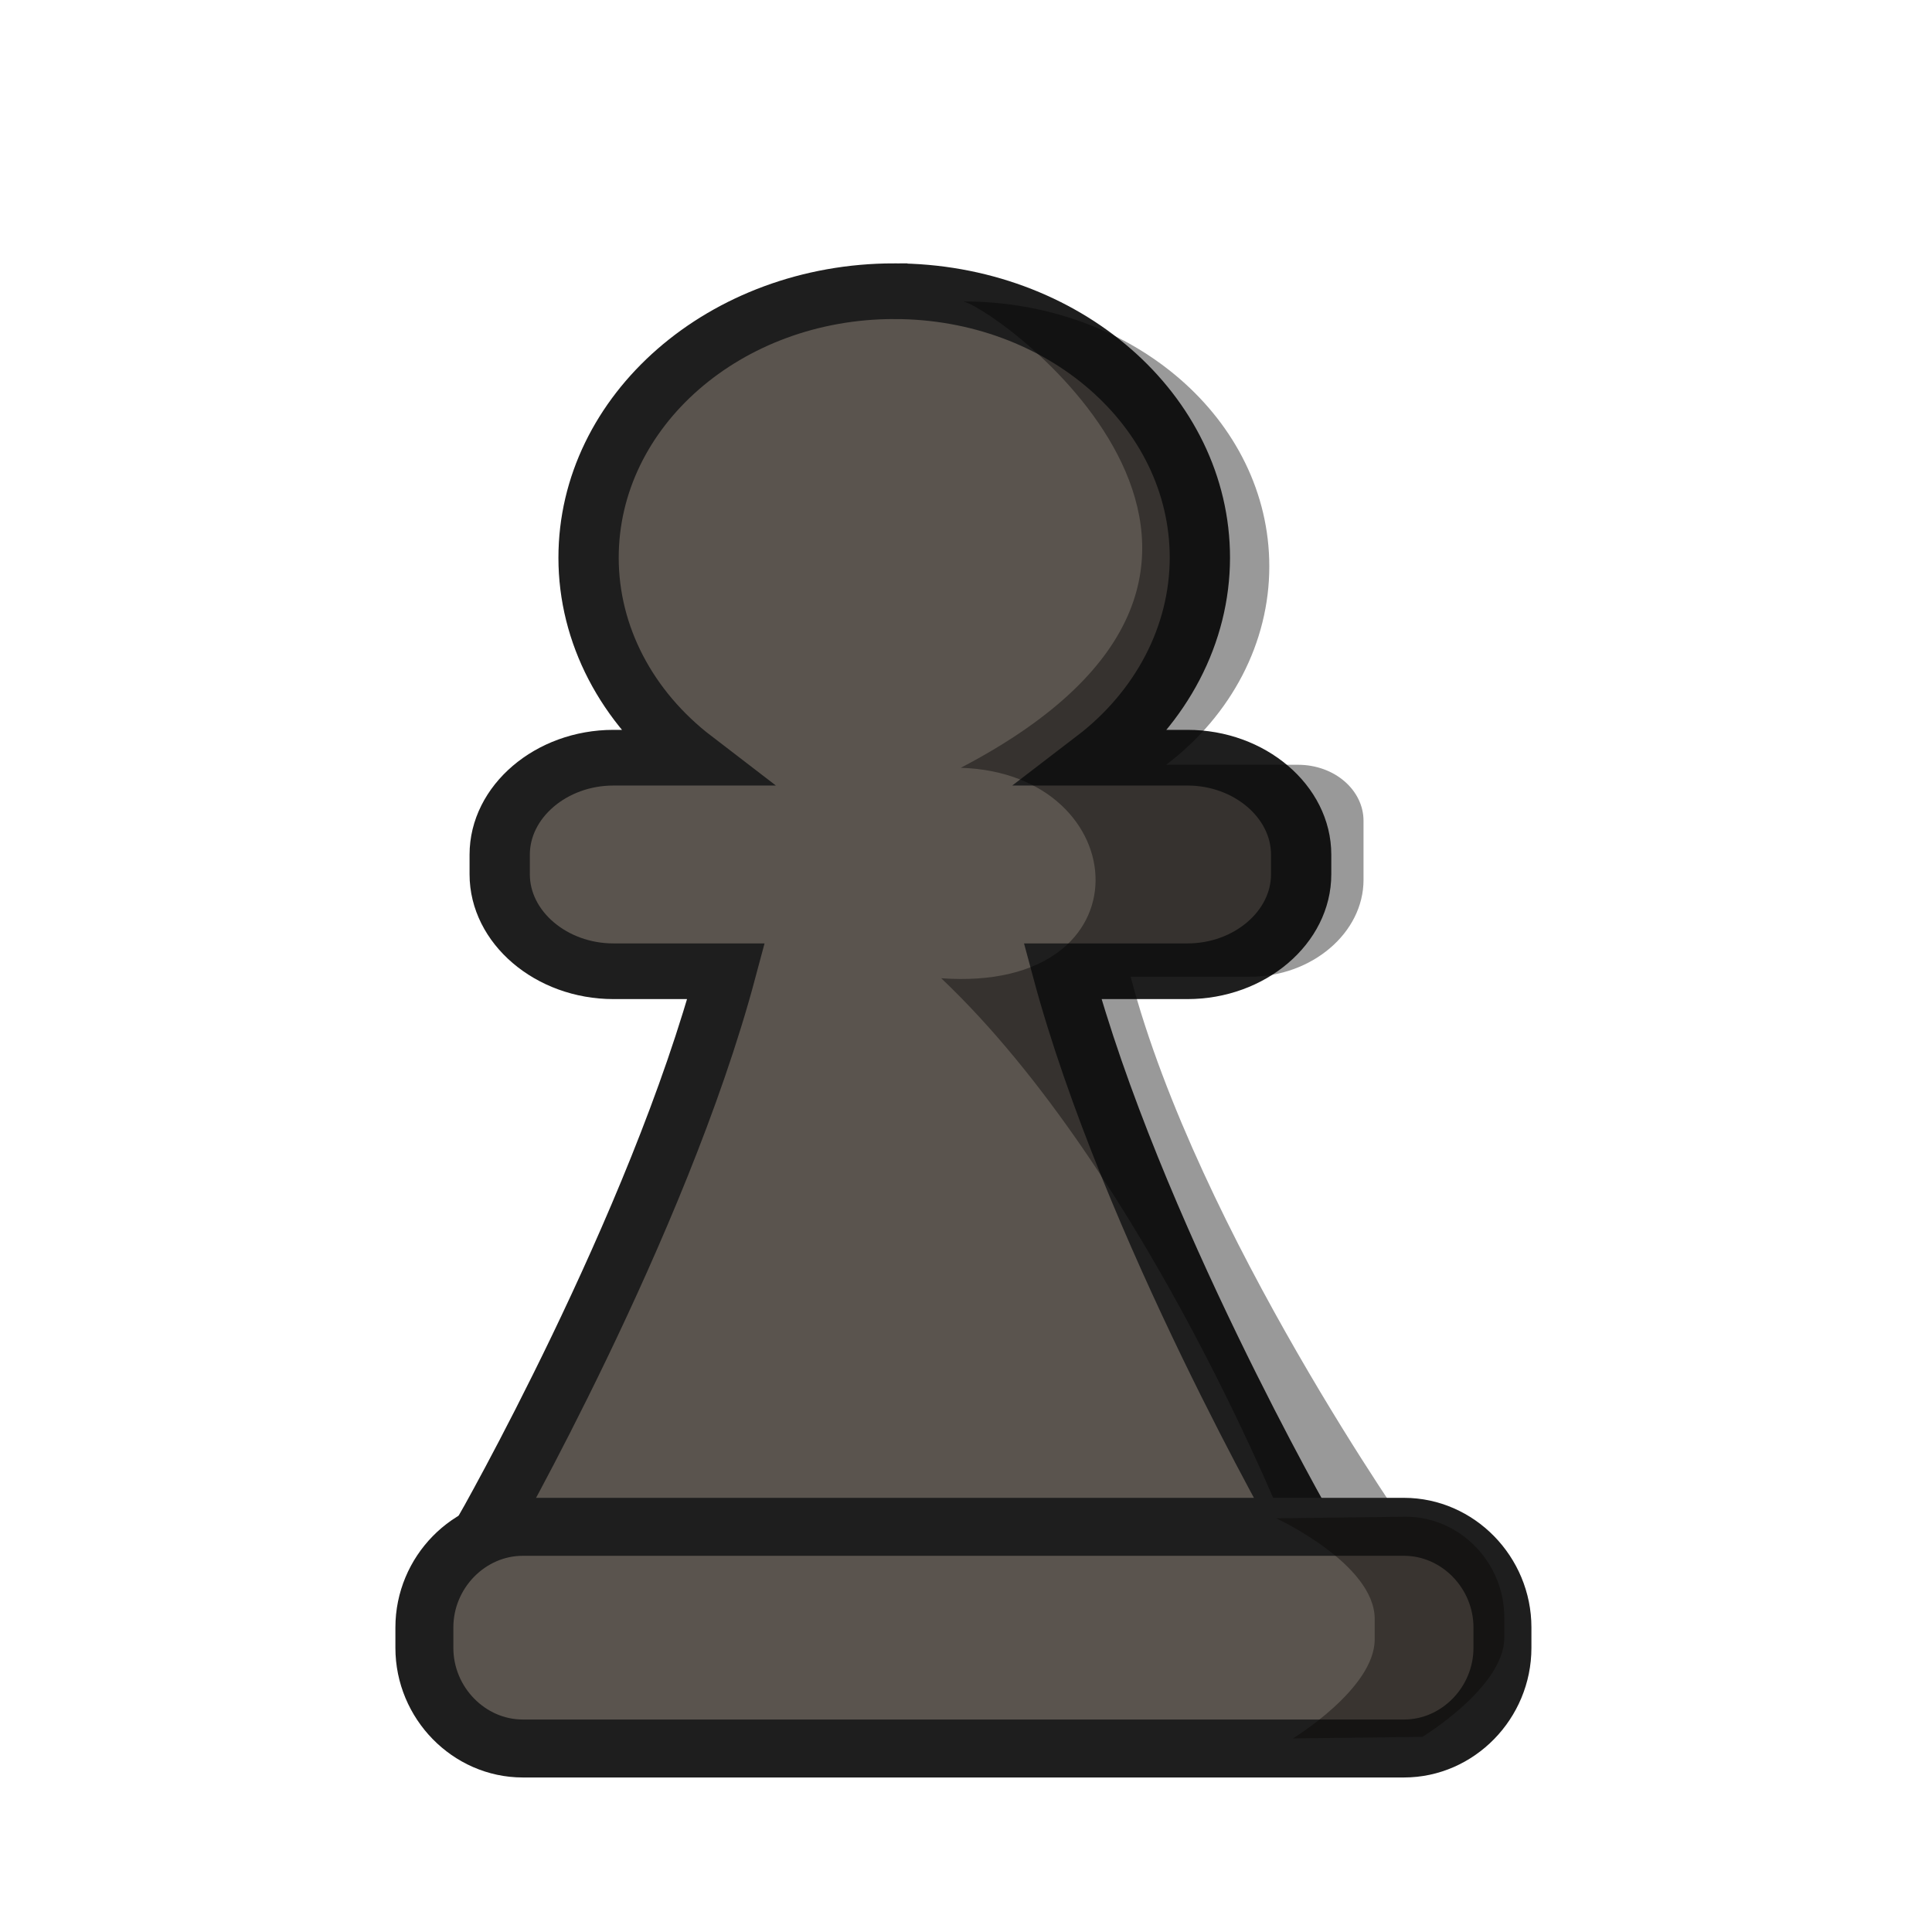<?xml version="1.0" encoding="UTF-8"?>
<svg width="50mm" height="50mm" clip-rule="evenodd" fill-rule="evenodd" image-rendering="optimizeQuality" shape-rendering="geometricPrecision" text-rendering="geometricPrecision" version="1.1" viewBox="0 0 50 50" xmlns="http://www.w3.org/2000/svg" xmlns:cc="http://creativecommons.org/ns#" xmlns:dc="http://purl.org/dc/elements/1.1/" xmlns:rdf="http://www.w3.org/1999/02/22-rdf-syntax-ns#">
 <g transform="translate(-3422.6 431.24)">
  <g transform="translate(-.159 57.079)">
   <g transform="translate(-.948 8.89)">
    <g transform="matrix(.322 0 0 .277 2321.1 63.092)" stroke-width=".886">
     <g transform="matrix(.999 0 0 1.131 1588.9 -1250)" stroke-width=".833">
      <path transform="matrix(.966 0 0 .916 -10759 1030.1)" d="m13114-1844.2c-14.058 9e-4 -25.454 10.763-25.455 24.039 0 6.904 3.157 13.472 8.648 18.031h-6.578c-5.181 0-9.471 3.961-9.471 8.742v1.775c0 4.781 4.29 8.742 9.471 8.742h9.381c-5.687 23.047-20.15 50.473-20.15 50.473l68.418-0.069s-14.531-27.396-20.243-50.404h10.401c5.18 0 9.47-3.961 9.47-8.742v-1.775c0-4.781-4.29-8.742-9.47-8.742h-7.629c5.497-4.556 8.653-11.125 8.664-18.031-1e-3 -13.277-11.398-24.039-25.457-24.039z" fill="#5a544e" stroke="#1e1e1e" stroke-width="5.021"/>
      <path class="st27" d="m1914.7-658.34c13.588 0 24.602 9.756 24.602 21.888 0 6.254-3.004 12.257-8.296 16.385h10.584c3.004 0 5.292 2.126 5.292 4.628v4.878c0 4.378-4.148 8.005-9.154 8.005h-9.583c5.435 21.137 22.742 46.277 22.742 46.277l-9.914 0.125c0.013-6e-3 -11.492-30.137-28.066-46.277 16.933 1.242 15.655-16.947 1.573-17.385 31.046-16.643 3.408-37.645 0.22-38.523z" enable-background="new" opacity=".4"/>
     </g>
    </g>
   </g>
   <g transform="translate(42.589 -16.605)">
    <path class="st29" d="m3393.7-432.2h22.806c1.393 0 2.547 1.18 2.547 2.604v0.529c0 1.424-1.154 2.604-2.547 2.604h-22.806c-1.393 0-2.547-1.18-2.547-2.604v-0.529c0-1.424 1.154-2.604 2.547-2.604z" fill="#5a544e" stroke="#1e1e1e" stroke-linecap="round" stroke-linejoin="round" stroke-width="1.5"/>
    <path d="m3413.2-432.42s2.547 1.18 2.547 2.604v0.529c0 1.274-2.116 2.563-2.116 2.563l3.351-0.04s2.119-1.289 2.119-2.564v-0.529c0-1.424-1.154-2.604-2.547-2.604z" fill="#090704" opacity=".4"/>
   </g>
  </g>
 </g>
</svg>
